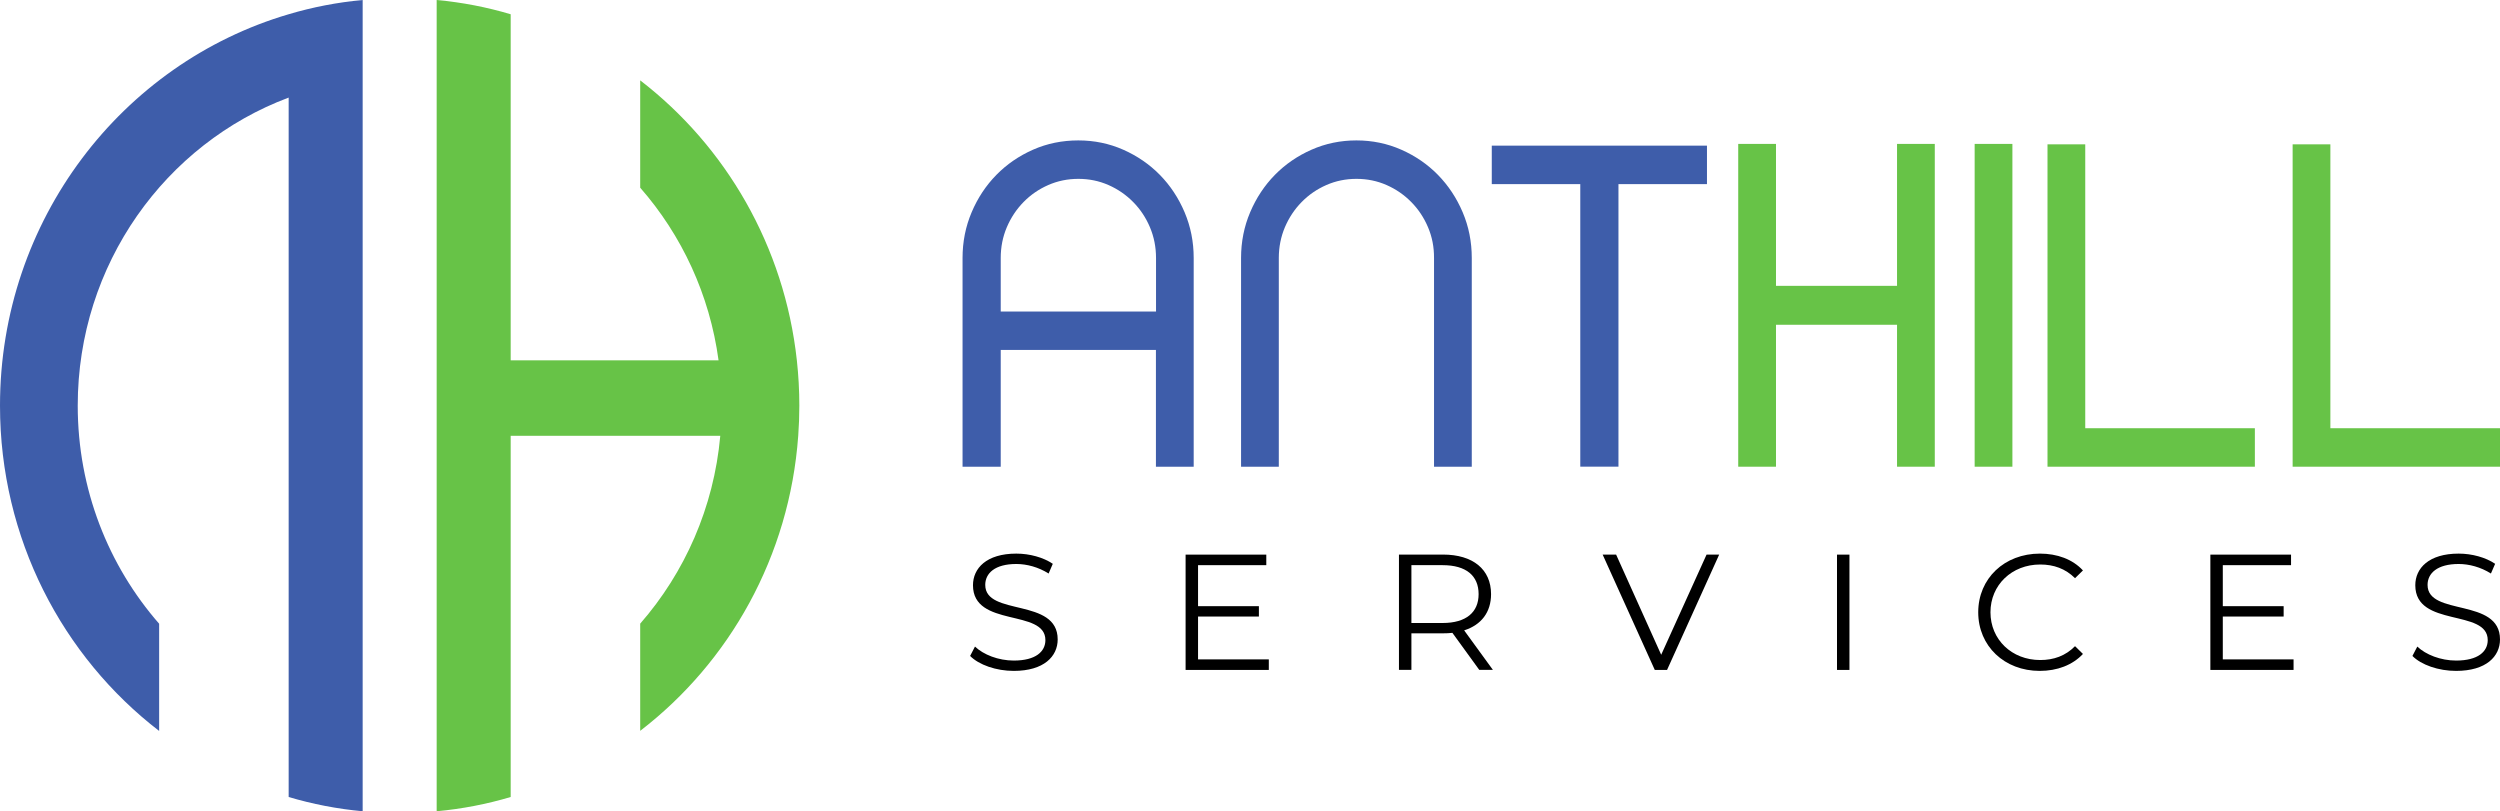 <svg width="151" height="49" viewBox="0 0 151 49" fill="none" xmlns="http://www.w3.org/2000/svg">
<path d="M60.444 21.137V28.189H58.138V15.583C58.138 14.604 58.321 13.683 58.688 12.819C59.054 11.956 59.553 11.203 60.181 10.563C60.808 9.924 61.547 9.416 62.394 9.042C63.241 8.668 64.152 8.481 65.131 8.481C66.092 8.481 66.996 8.668 67.843 9.042C68.69 9.416 69.428 9.924 70.056 10.563C70.684 11.203 71.182 11.956 71.549 12.819C71.915 13.683 72.099 14.604 72.099 15.583V28.189H69.818V21.137H60.444ZM69.824 15.583C69.824 14.925 69.702 14.307 69.457 13.727C69.212 13.148 68.876 12.64 68.447 12.206C68.018 11.769 67.52 11.427 66.954 11.177C66.386 10.927 65.779 10.803 65.134 10.803C64.488 10.803 63.881 10.927 63.313 11.177C62.745 11.427 62.246 11.769 61.82 12.206C61.392 12.643 61.056 13.151 60.811 13.727C60.565 14.307 60.444 14.925 60.444 15.583V18.816H69.824V15.583Z" fill="#3E5DAA"/>
<path d="M86.253 13.727C86.008 13.148 85.672 12.64 85.243 12.206C84.815 11.769 84.316 11.427 83.751 11.177C83.183 10.927 82.576 10.803 81.93 10.803C81.284 10.803 80.678 10.927 80.109 11.177C79.541 11.427 79.043 11.769 78.617 12.206C78.188 12.643 77.852 13.151 77.607 13.727C77.362 14.306 77.24 14.925 77.24 15.583V28.189H74.96V15.583C74.96 14.604 75.143 13.683 75.51 12.819C75.877 11.956 76.375 11.203 77.003 10.563C77.63 9.924 78.369 9.416 79.216 9.042C80.063 8.668 80.967 8.481 81.928 8.481C82.888 8.481 83.792 8.668 84.639 9.042C85.486 9.416 86.225 9.924 86.852 10.563C87.48 11.206 87.978 11.956 88.345 12.819C88.712 13.683 88.895 14.604 88.895 15.583V28.189H86.615V15.583C86.62 14.925 86.499 14.304 86.253 13.727Z" fill="#3E5DAA"/>
<path d="M97.755 11.121V28.186H95.449V11.121H90.103V8.797H103.101V11.121H97.755Z" fill="#3E5DAA"/>
<path d="M104.989 8.692H107.27V17.265H114.581V8.692H116.861V28.189H114.581V19.616H107.27V28.189H104.989V8.692Z" fill="#67C347"/>
<path d="M119.269 8.692H121.549V28.189H119.269V8.692Z" fill="#67C347"/>
<path d="M123.669 8.718H125.949V25.865H136.194V28.189H123.669V8.718Z" fill="#67C347"/>
<path d="M138.475 8.718H140.755V25.865H151V28.189H138.475V8.718Z" fill="#67C347"/>
<path d="M58.595 39.619L58.889 39.053C59.398 39.54 60.299 39.898 61.234 39.898C62.564 39.898 63.142 39.35 63.142 38.663C63.142 36.752 58.768 37.926 58.768 35.349C58.768 34.325 59.581 33.438 61.386 33.438C62.19 33.438 63.021 33.667 63.589 34.054L63.336 34.641C62.727 34.254 62.017 34.065 61.386 34.065C60.087 34.065 59.509 34.63 59.509 35.328C59.509 37.239 63.884 36.084 63.884 38.621C63.884 39.645 63.052 40.522 61.234 40.522C60.17 40.524 59.124 40.156 58.595 39.619Z" fill="black"/>
<path d="M76.636 39.827V40.464H71.61V33.499H76.484V34.136H72.362V36.613H76.037V37.239H72.362V39.827H76.636Z" fill="black"/>
<path d="M89.35 40.464L87.725 38.224C87.542 38.245 87.361 38.253 87.157 38.253H85.249V40.461H84.497V33.496H87.157C88.965 33.496 90.06 34.391 90.06 35.884C90.06 36.979 89.471 37.745 88.435 38.074L90.171 40.461H89.35V40.464ZM89.308 35.886C89.308 34.773 88.557 34.136 87.136 34.136H85.249V37.629H87.136C88.557 37.629 89.308 36.981 89.308 35.886Z" fill="black"/>
<path d="M103.838 33.499L100.69 40.464H99.949L96.801 33.499H97.614L100.336 39.548L103.076 33.499H103.838Z" fill="black"/>
<path d="M110.955 33.499H111.707V40.464H110.955V33.499Z" fill="black"/>
<path d="M119.485 36.981C119.485 34.941 121.068 33.438 123.212 33.438C124.248 33.438 125.182 33.775 125.81 34.454L125.332 34.923C124.754 34.346 124.043 34.096 123.23 34.096C121.515 34.096 120.224 35.331 120.224 36.981C120.224 38.632 121.513 39.866 123.23 39.866C124.043 39.866 124.754 39.616 125.332 39.029L125.81 39.498C125.18 40.174 124.248 40.522 123.202 40.522C121.068 40.524 119.485 39.021 119.485 36.981Z" fill="black"/>
<path d="M138.531 39.827V40.464H133.506V33.499H138.379V34.136H134.257V36.613H137.932V37.239H134.257V39.827H138.531Z" fill="black"/>
<path d="M145.711 39.619L146.005 39.053C146.514 39.54 147.415 39.898 148.35 39.898C149.68 39.898 150.259 39.35 150.259 38.663C150.259 36.752 145.884 37.926 145.884 35.349C145.884 34.325 146.697 33.438 148.503 33.438C149.306 33.438 150.137 33.667 150.706 34.054L150.452 34.641C149.843 34.254 149.133 34.065 148.503 34.065C147.204 34.065 146.625 34.631 146.625 35.328C146.625 37.239 151 36.084 151 38.621C151 39.645 150.168 40.522 148.35 40.522C147.284 40.524 146.238 40.156 145.711 39.619Z" fill="black"/>
<path d="M0 24.501C0 32.525 3.773 39.655 9.612 44.149V37.673C6.554 34.175 4.695 29.558 4.695 24.501C4.695 15.957 10.002 8.676 17.435 5.894V43.109V48.139C18.873 48.568 20.366 48.858 21.905 49V44.188V4.812V0C20.368 0.142 18.873 0.432 17.435 0.861C7.368 3.819 0 13.288 0 24.501Z" fill="#3E5DAA"/>
<path d="M48.13 21.766C47.379 14.867 43.83 8.826 38.668 4.854V11.337C41.17 14.193 42.864 17.794 43.401 21.766H30.845V5.891V0.861C29.407 0.432 27.914 0.142 26.375 0V4.812V21.766V26.323V44.188V49C27.912 48.858 29.407 48.568 30.845 48.139V43.109V26.323H43.505C43.115 30.661 41.354 34.593 38.668 37.668V44.143C44.06 39.998 47.688 33.601 48.213 26.323C48.257 25.723 48.28 25.115 48.28 24.501C48.28 23.575 48.228 22.664 48.13 21.766Z" fill="#67C347"/>
</svg>
